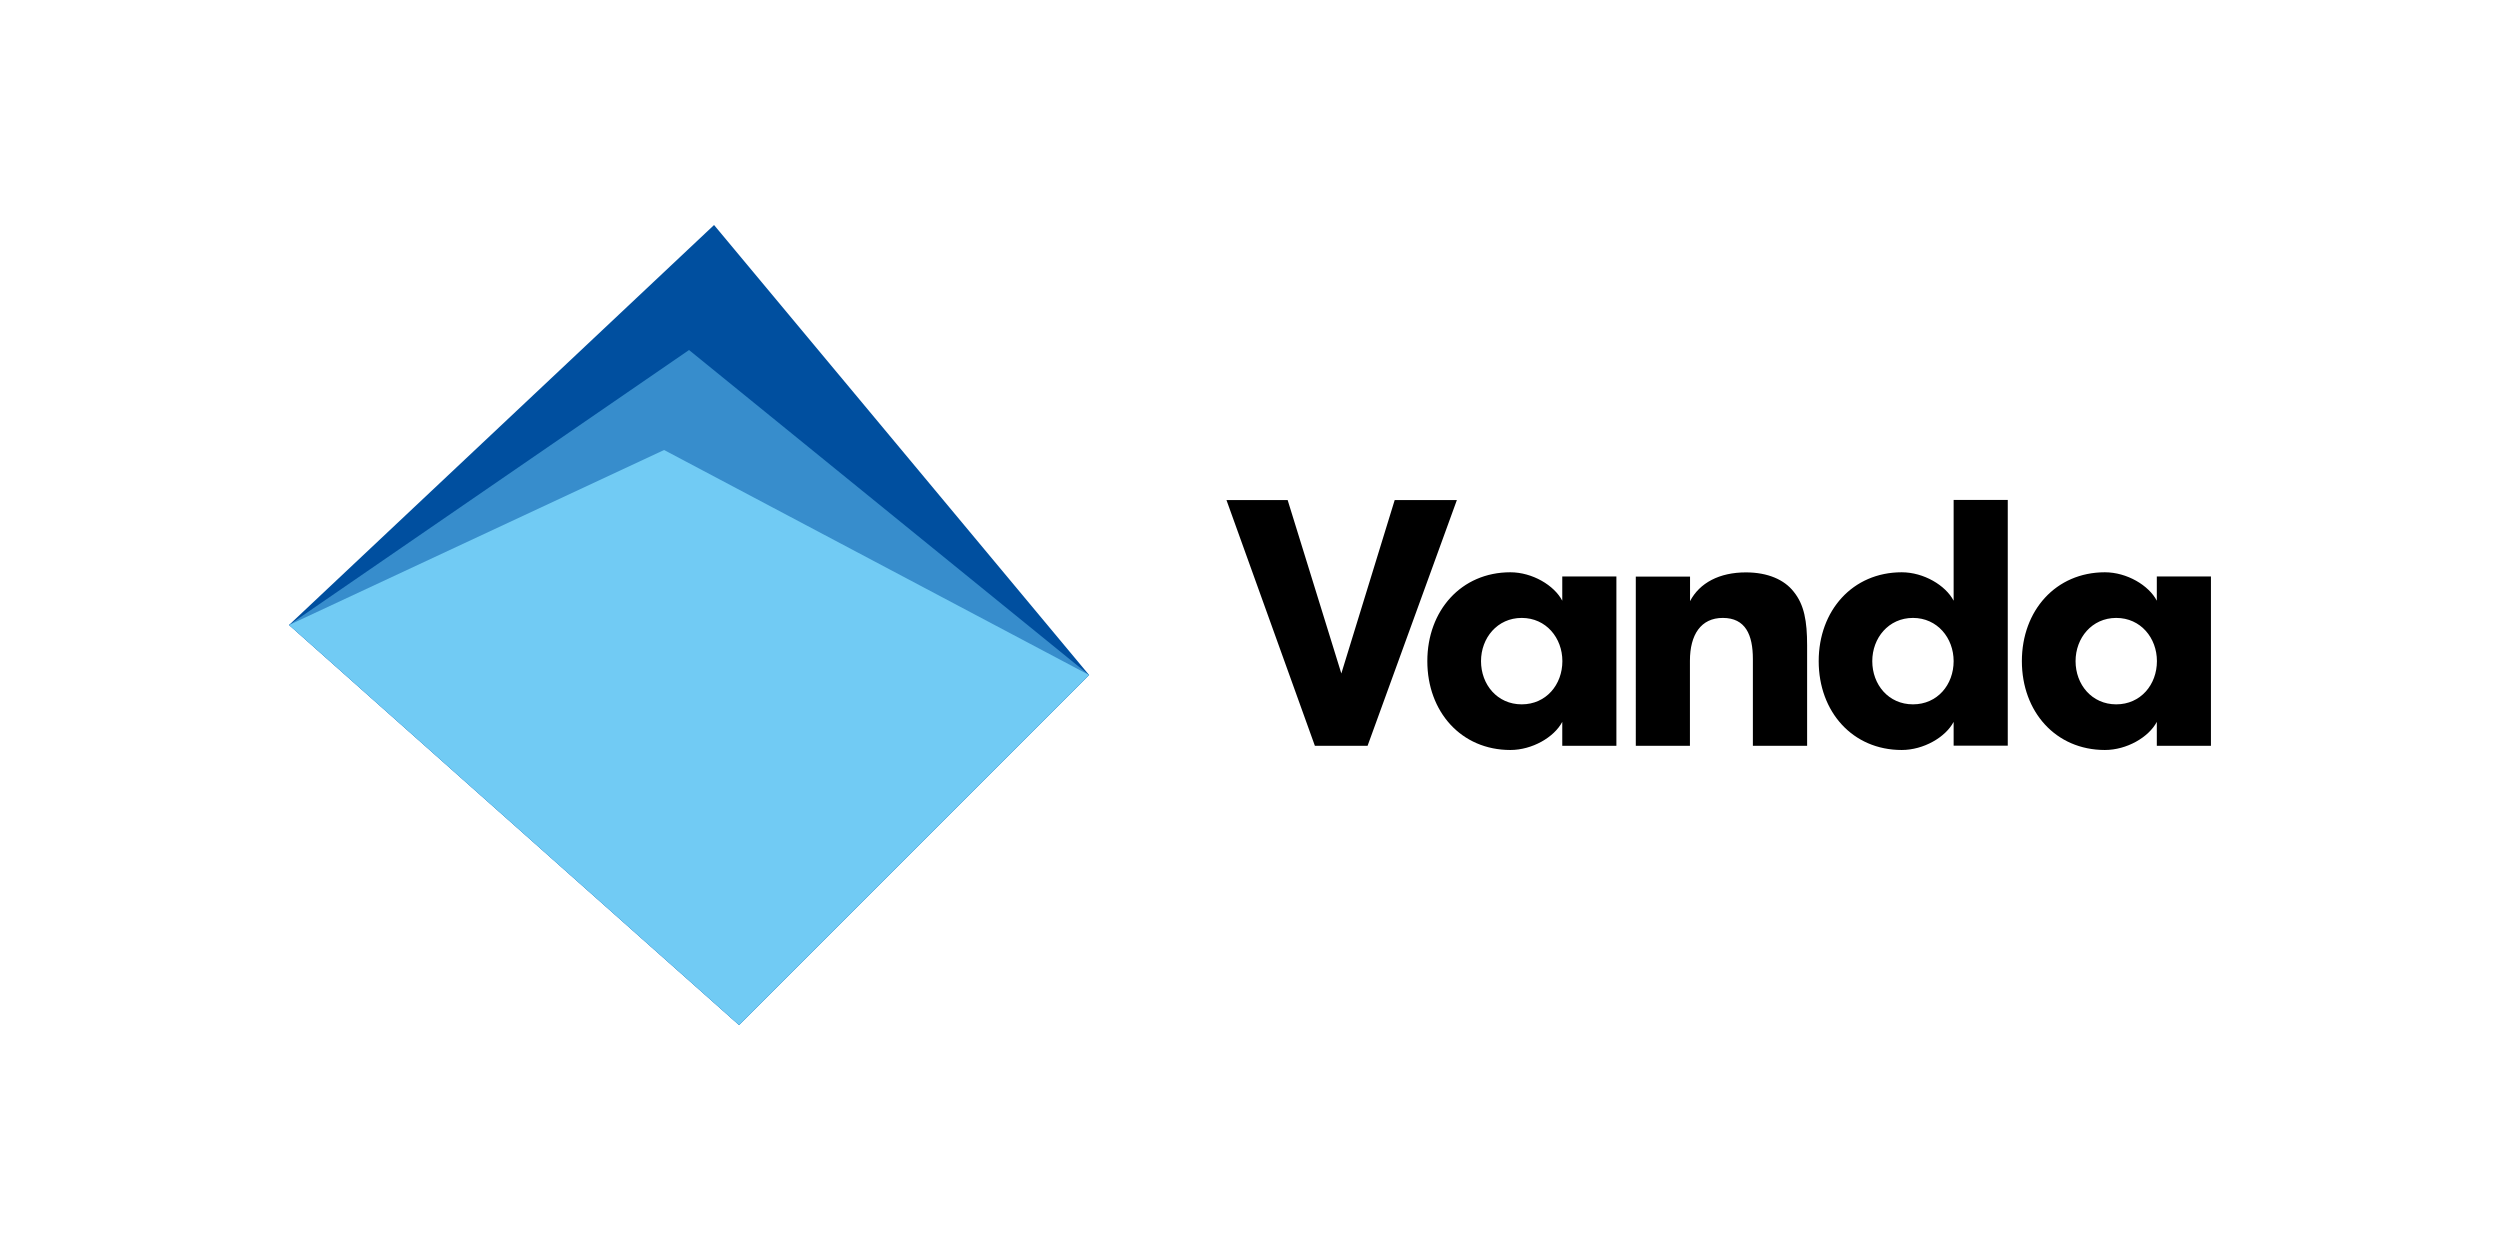 <svg xmlns="http://www.w3.org/2000/svg" viewBox="0 0 2267.7 1133.9"><path fill="#004F9F" d="M647.7 204.1L262.2 566.9l408.2 362.9 317.5-317.5"/><path fill="#378DCC" d="M262.2 566.9L625 317.5l362.9 294.8-317.5 317.5"/><path fill="#71CBF4" d="M987.9 612.3L602.4 408.2 262.2 566.9l408.2 362.9"/><g><path d="M1240.5 676.5h-47.8l-80.2-222.9h55.5l48.7 157.3 48.4-157.3h56.4l-81 222.9zM1466.2 523v153.5h-49.1v-21.7c-7.4 14-27.3 25.5-47.1 25.5-44.6 0-75.3-34.7-75.3-80.6s30.8-80.6 75.3-80.6c19.9 0 39.8 11.8 47.1 25.8v-22h49.1zm-49 76.7c0-21-14.7-39.2-36.9-39.2-22.1 0-36.9 18.2-36.9 39.2 0 21.3 14.8 39.2 36.9 39.2 22.1 0 36.9-17.8 36.9-39.2zM1483.9 523h49.1v22.3c8.7-16.6 26.6-26.1 50.7-26.1 19.9 0 34.9 6.7 43.3 17.5 9.6 11.8 12.2 26.8 12.2 48.7v91.1H1590v-78.7c0-22-6.7-37.3-27.3-37.3-19.9 0-29.8 15.3-29.8 38.9v77.1h-49.1V523zM1772.1 654.8c-7.4 14-27.3 25.5-47.1 25.5-44.6 0-75.3-34.7-75.3-80.6s30.8-80.6 75.3-80.6c19.9 0 39.8 11.8 47.1 25.8v-91.4h49.1v222.9h-49.1v-21.6zm0-55.1c0-21-14.8-39.2-36.9-39.2-22.1 0-36.9 18.2-36.9 39.2 0 21.3 14.7 39.2 36.9 39.2s36.9-17.8 36.9-39.2zM2005.5 523v153.5h-49.1v-21.7c-7.4 14-27.3 25.5-47.1 25.5-44.6 0-75.3-34.7-75.3-80.6s30.8-80.6 75.3-80.6c19.9 0 39.8 11.8 47.1 25.8v-22h49.1zm-49 76.7c0-21-14.7-39.2-36.9-39.2-22.1 0-36.9 18.2-36.9 39.2 0 21.3 14.8 39.2 36.9 39.2 22.1 0 36.9-17.8 36.9-39.2z"/></g></svg>